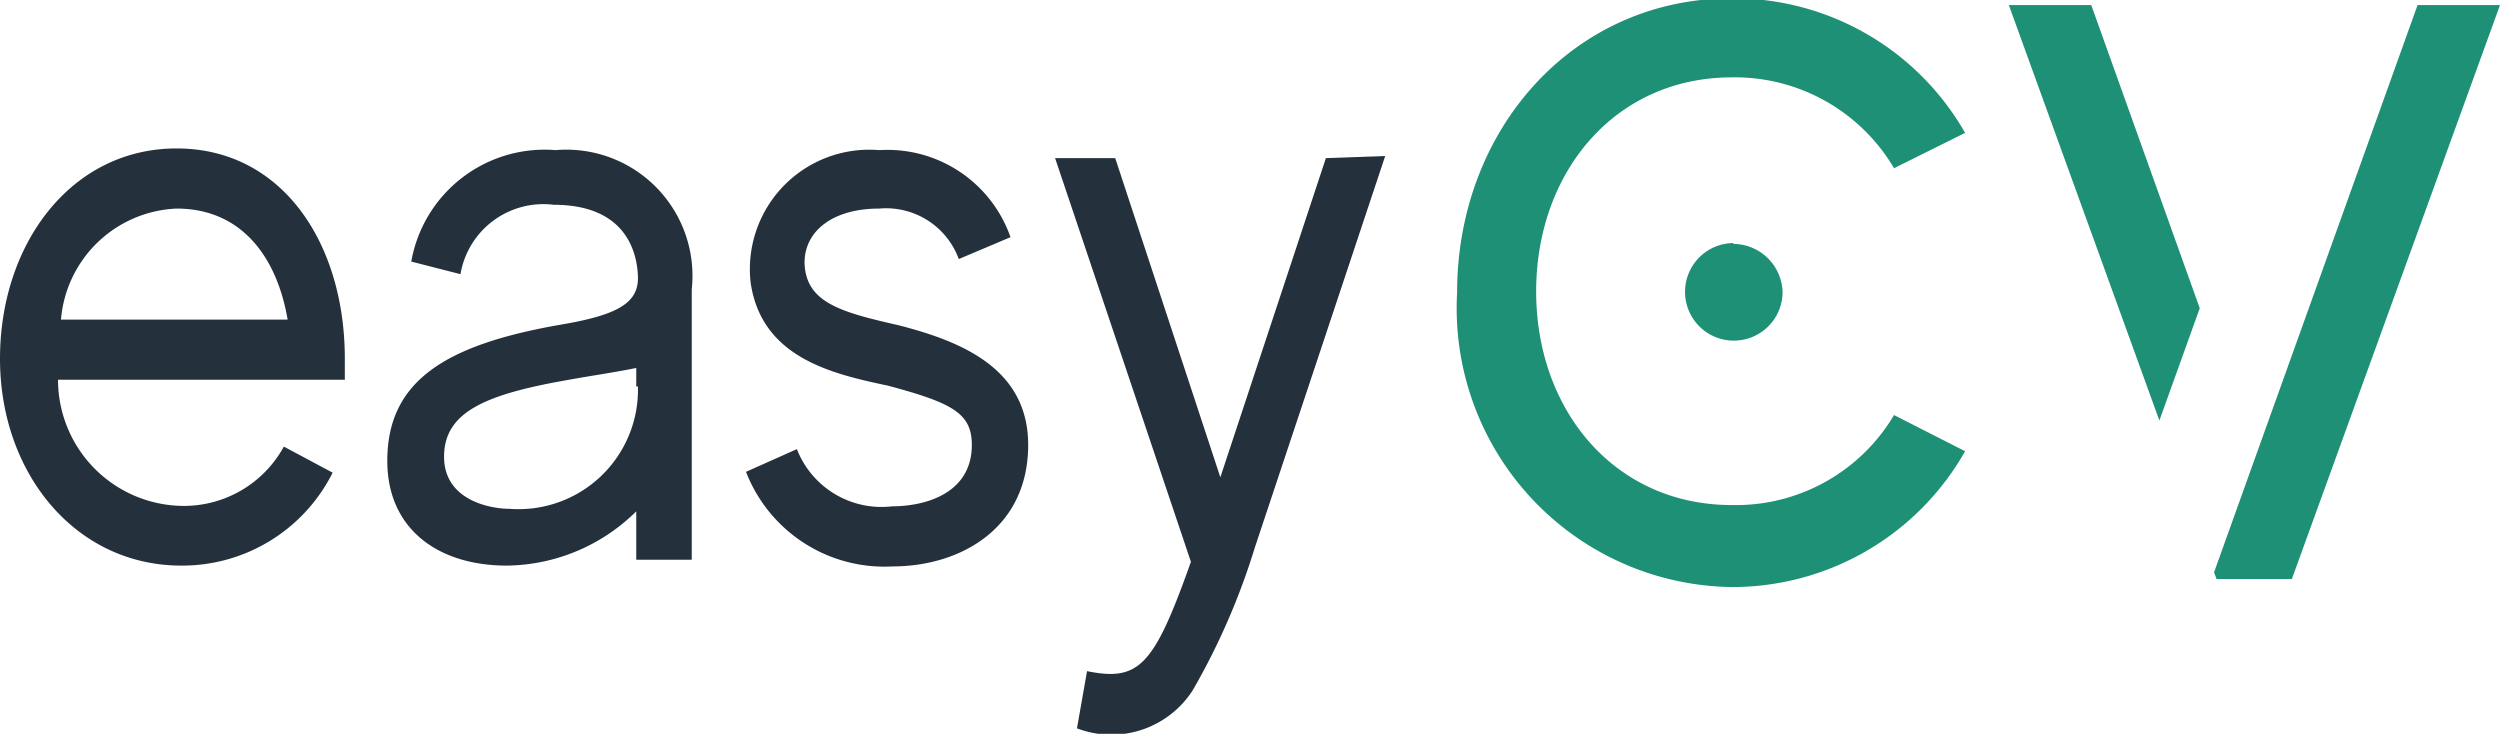 <svg id="Layer_1" data-name="Layer 1" xmlns="http://www.w3.org/2000/svg" viewBox="0 0 59.45 17.45"><defs><style>.cls-1{fill:#24313c;}.cls-2,.cls-3{fill:#1d9075;}.cls-3{opacity:0;}</style></defs><title>logo2</title><path class="cls-1" d="M8.75,31.57c0,.16,0,.34,0,.5H1.93a3,3,0,0,0,2.93,3A2.71,2.71,0,0,0,7.3,33.66l1.16.62a4,4,0,0,1-3.6,2.21C2.35,36.49.55,34.3.55,31.57s1.69-5,4.2-5S8.75,28.82,8.75,31.57ZM2,30.64H7.39C7.13,29.12,6.27,28,4.75,28A2.88,2.88,0,0,0,2,30.64Z" transform="translate(-0.55 -23.04)"/><path class="cls-1" d="M15.68,36.35V35.2a4.44,4.44,0,0,1-3.08,1.29c-1.63,0-2.84-.87-2.84-2.49,0-1.89,1.36-2.75,4.07-3.23,1.38-.23,1.91-.51,1.89-1.15s-.33-1.71-2-1.71a2,2,0,0,0-2.22,1.65l-1.17-.3a3.22,3.22,0,0,1,3.43-2.65A3,3,0,0,1,17,29.92c0,1.95,0,6.43,0,6.43Zm0-4.12v-.44c-.48.1-1.05.18-1.71.3-1.9.34-2.86.76-2.86,1.81s1.12,1.24,1.56,1.24A2.84,2.84,0,0,0,15.72,32.23Z" transform="translate(-0.55 -23.04)"/><path class="cls-1" d="M25,33.62c0,2-1.63,2.89-3.23,2.89a3.53,3.53,0,0,1-3.48-2.25l1.21-.54a2.16,2.16,0,0,0,2.27,1.36c.74,0,1.89-.28,1.89-1.46,0-.75-.46-1-2-1.41-1.32-.28-3-.66-3.26-2.45a2.84,2.84,0,0,1,3.06-3.15,3.1,3.1,0,0,1,3.12,2.07l-1.23.52A1.84,1.84,0,0,0,21.46,28c-1.28,0-1.89.7-1.76,1.48s.92,1,2.2,1.29C23.39,31.15,25,31.79,25,33.62Z" transform="translate(-0.55 -23.04)"/><path class="cls-1" d="M33.49,26.75l-3.1,9.31a16.38,16.38,0,0,1-1.48,3.4,2.3,2.3,0,0,1-2.75.9L26.4,39c1.24.25,1.59-.12,2.47-2.6l-3.23-9.6h1.43l2.5,7.59,2.51-7.59Z" transform="translate(-0.55 -23.04)"/><path class="cls-2" d="M45.59,32.91l1.69.86A6.36,6.36,0,0,1,41.73,37,6.63,6.63,0,0,1,35.2,30c0-3.87,2.75-7,6.53-7a6.34,6.34,0,0,1,5.55,3.2l-1.69.84a4.39,4.39,0,0,0-3.86-2.16c-2.78,0-4.65,2.26-4.65,5.09s1.87,5.08,4.65,5.08A4.37,4.37,0,0,0,45.59,32.91Z" transform="translate(-0.55 -23.04)"/><path class="cls-2" d="M41.77,28.84A1.18,1.18,0,0,1,42.94,30a1.16,1.16,0,1,1-1.17-1.18Z" transform="translate(-0.55 -23.04)"/><polygon class="cls-2" points="49.73 0.12 52.31 7.33 51.35 10 47.77 0.12 49.73 0.12"/><polygon class="cls-2" points="59.45 0.12 54.5 13.77 52.71 13.77 52.65 13.61 57.49 0.12 59.45 0.12"/><polygon class="cls-3" points="52.31 7.33 51.35 10 52.71 13.77 53.59 11.08 52.31 7.33"/></svg>